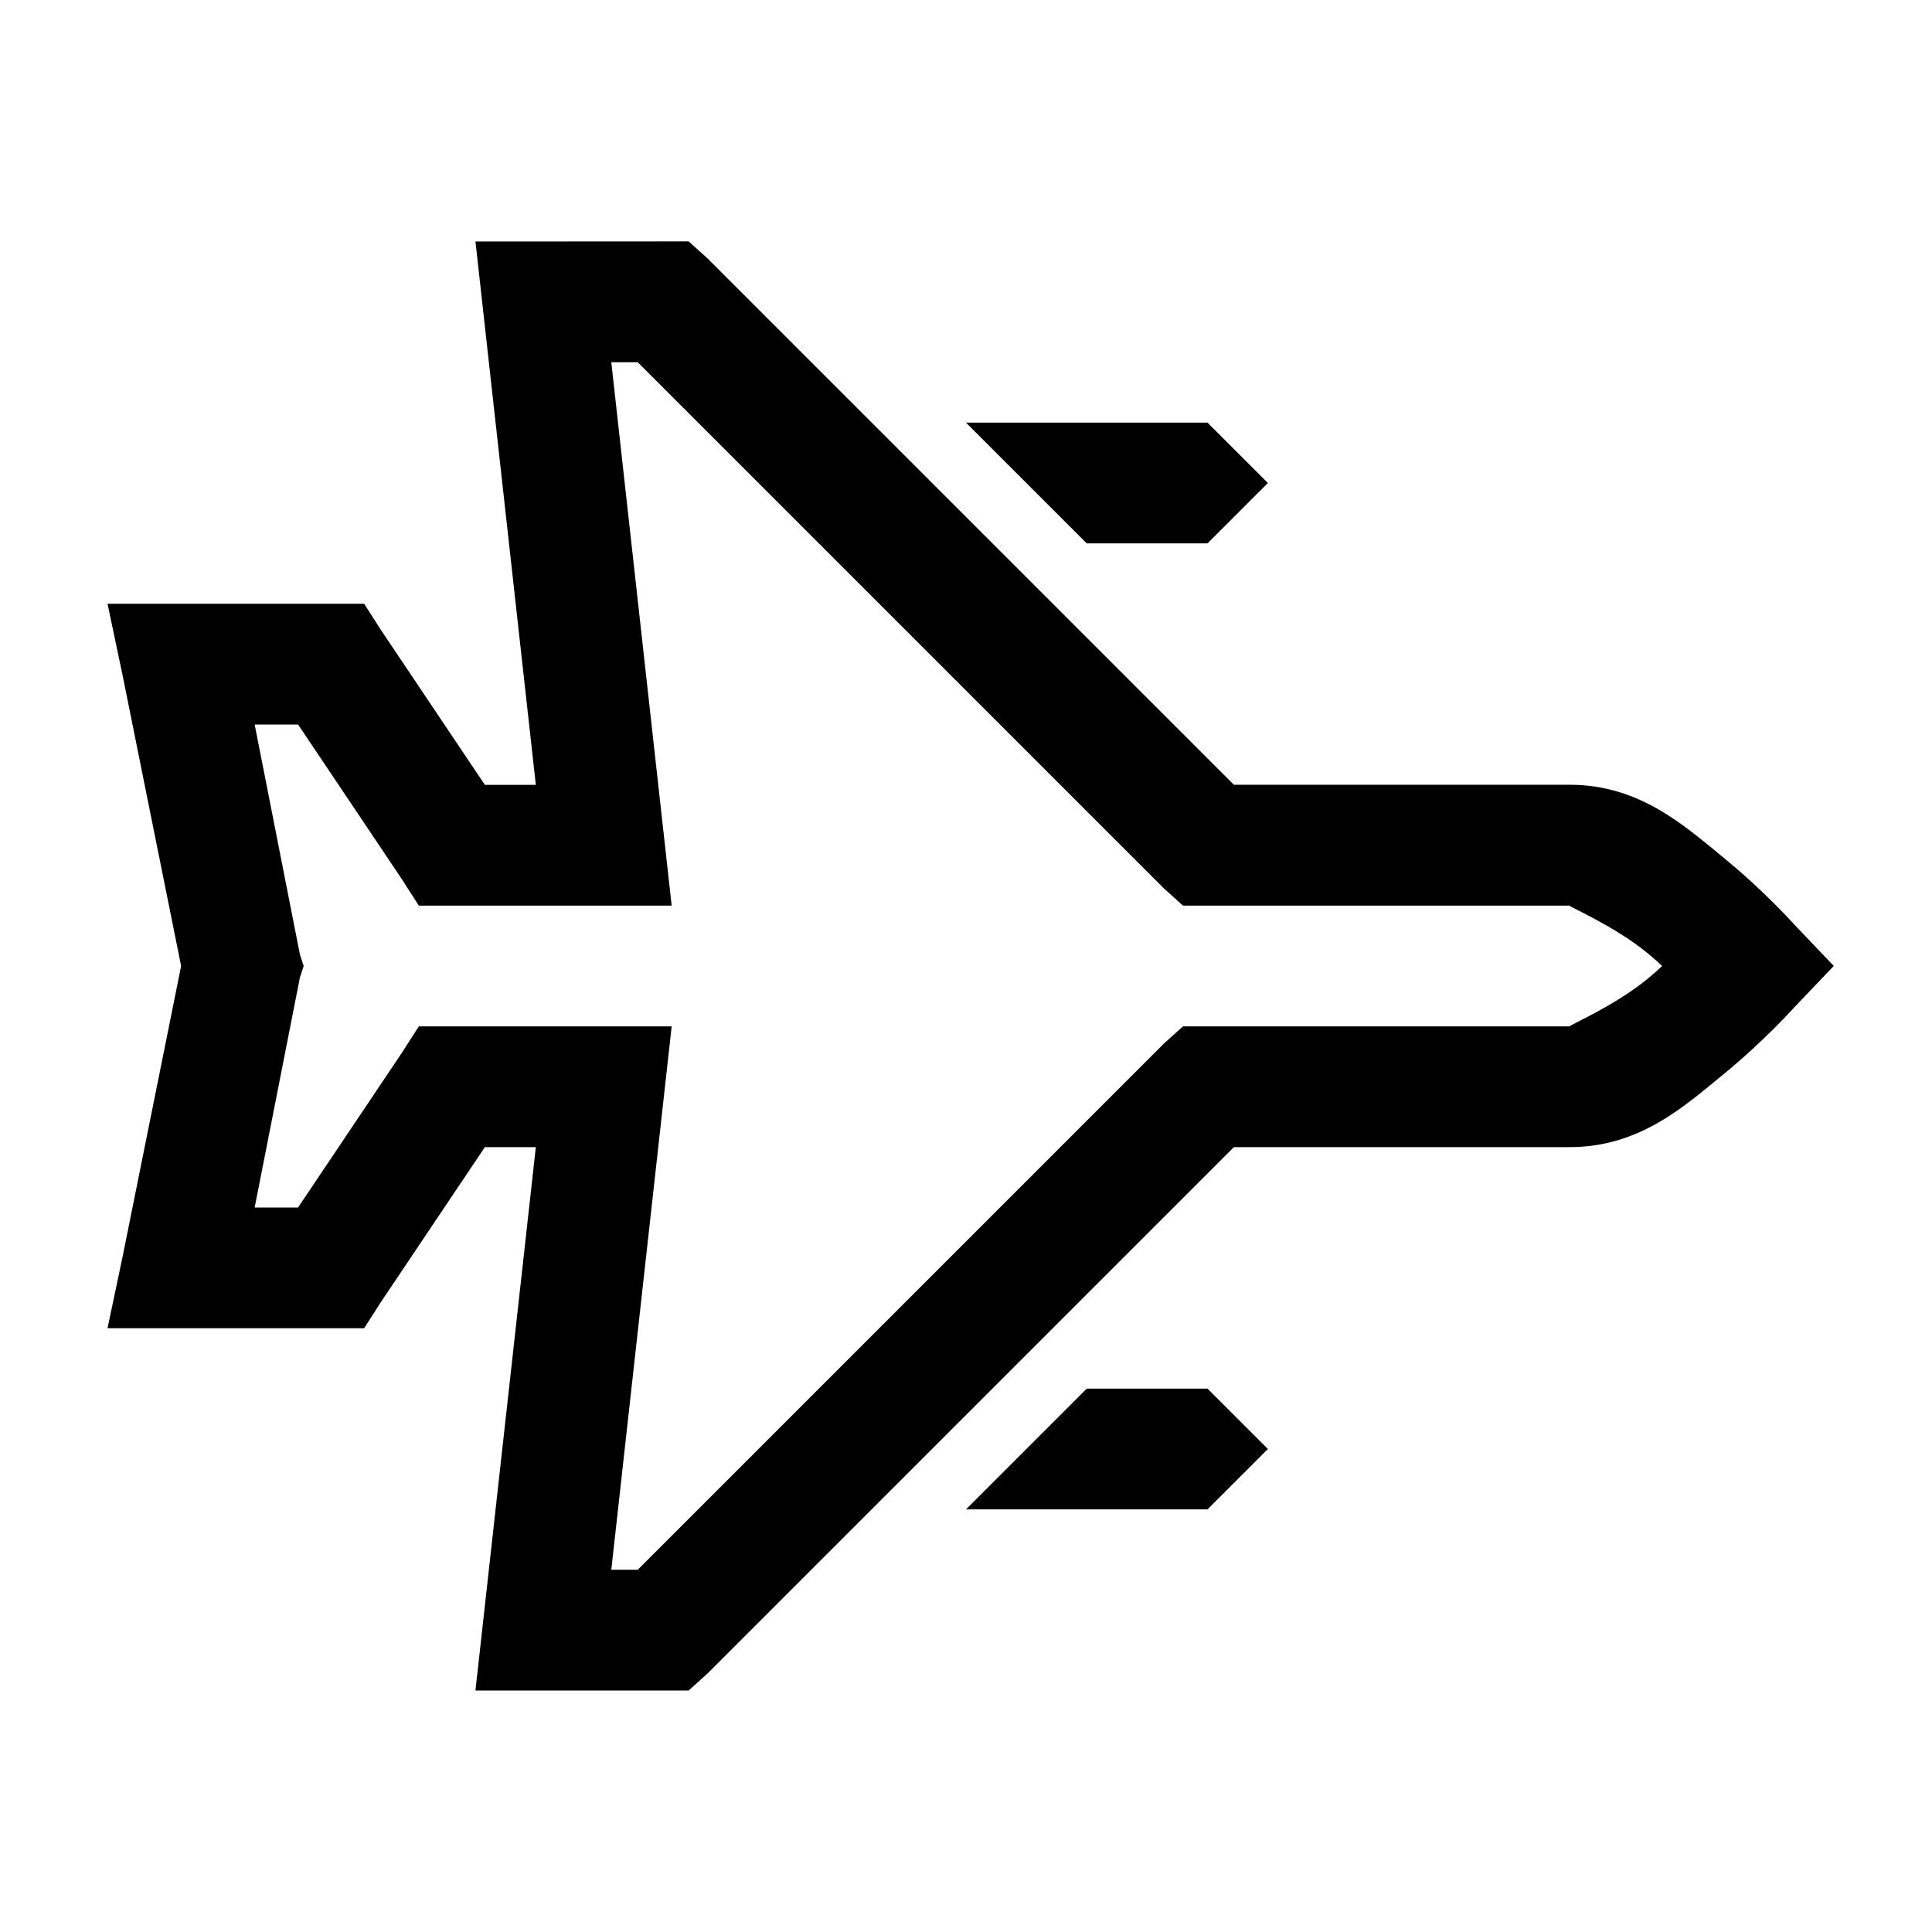 <svg viewBox="0 0 32 32" xmlns="http://www.w3.org/2000/svg">
    <path
        d="m7.875 4 1 9h-.844l-1.719-2.562-.281-.438h-4.25l.25 1.188.969 4.812-.969 4.812-.25 1.188h4.25l.281-.438 1.719-2.562h.844l-1 9h3.531l.312-.281 8.719-8.719h5.562c1.156 0 1.895-.672 2.562-1.219s1.156-1.094 1.156-1.094l.656-.688-.656-.688s-.488-.547-1.156-1.094-1.406-1.219-2.562-1.219h-5.562l-8.719-8.719-.312-.281zm2.25 2h.438l8.719 8.719.312.281h6.406c-.051 0 .727.328 1.281.781.137.113.133.113.25.219-.117.105-.113.105-.25.219-.555.453-1.332.781-1.281.781h-6.406l-.312.281-8.719 8.719h-.438l1-9h-4.188l-.281.438-1.719 2.562h-.719l.75-3.812.062-.188-.062-.188-.75-3.812h.719l1.719 2.562.281.438h4.188zm5.875 1 2 2h2l1-1-1-1zm2 16-2 2h4l1-1-1-1z"/>
</svg>